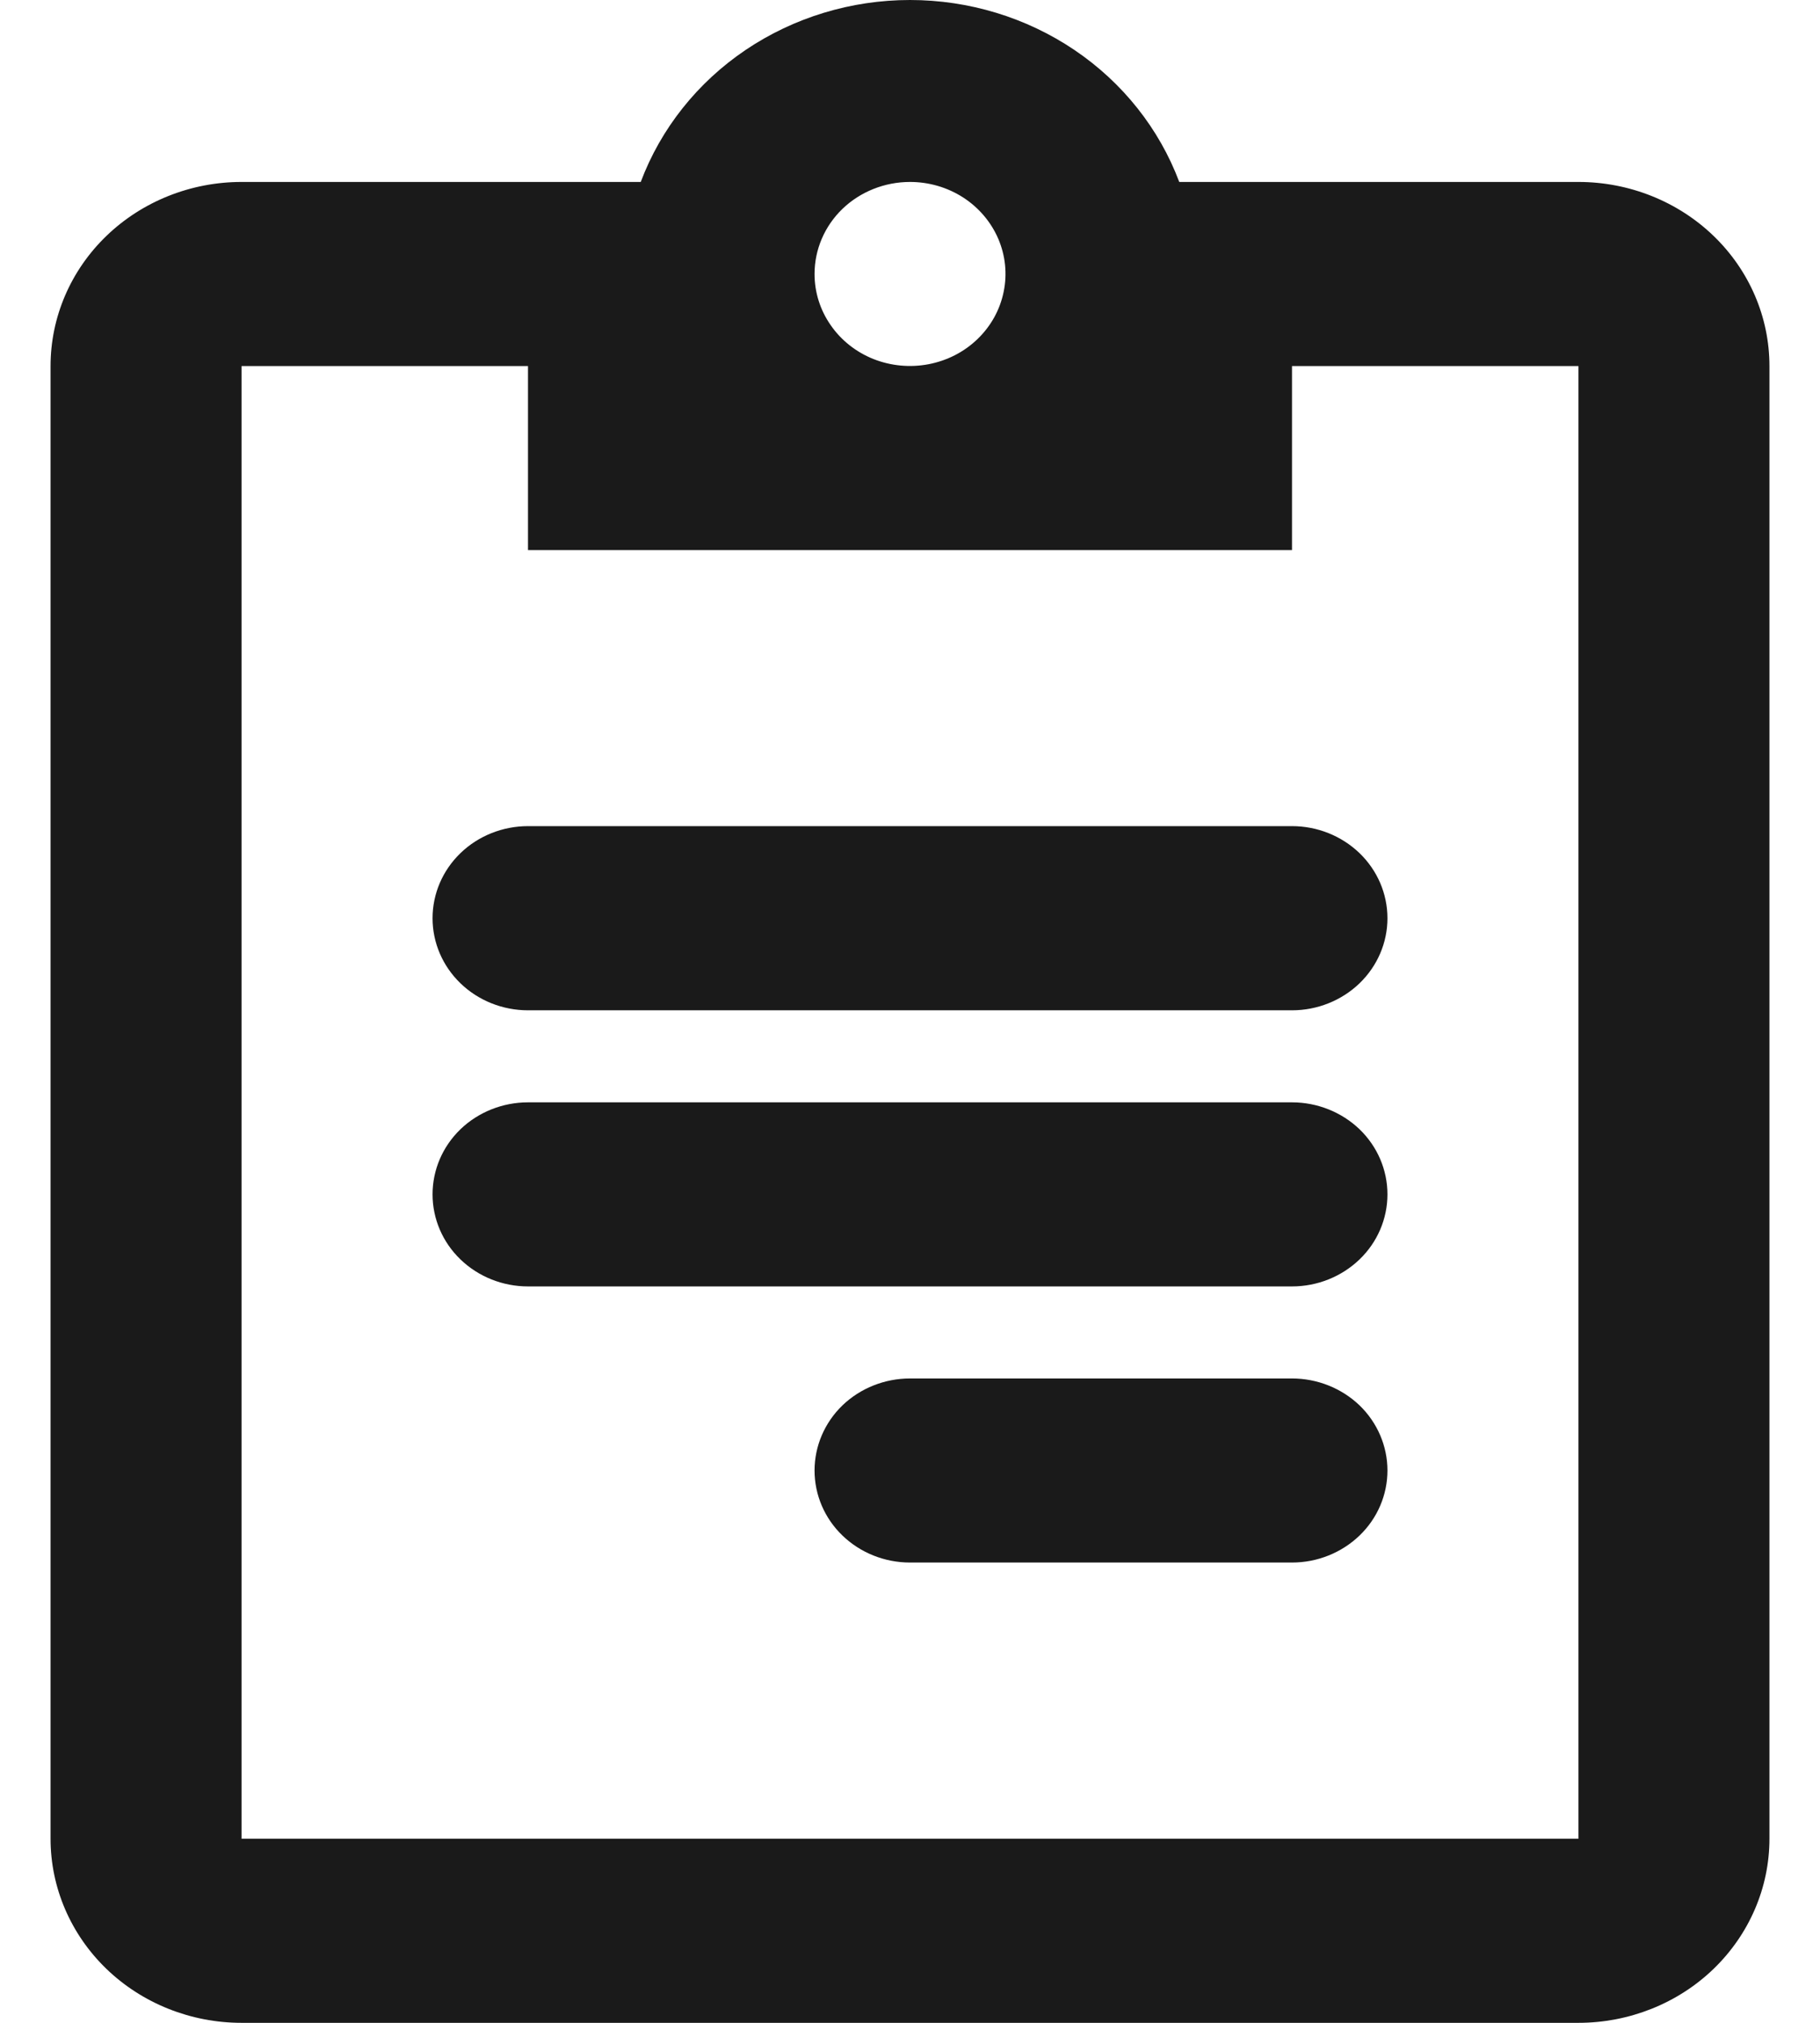 <svg width="18" height="20" viewBox="0 0 18 20" fill="none" xmlns="http://www.w3.org/2000/svg">
<path fill-rule="evenodd" clip-rule="evenodd" d="M11.663 1.799H15.611C16.112 1.799 16.593 1.991 16.947 2.332C17.301 2.673 17.5 3.136 17.5 3.619V18.18C17.5 18.663 17.301 19.125 16.947 19.467C16.593 19.808 16.112 20 15.611 20H2.389C1.888 20 1.407 19.808 1.053 19.467C0.699 19.125 0.5 18.663 0.5 18.18V3.619C0.5 3.136 0.699 2.673 1.053 2.332C1.407 1.991 1.888 1.799 2.389 1.799H6.337C6.535 1.272 6.897 0.816 7.374 0.494C7.85 0.173 8.418 0 9 0C9.582 0 10.15 0.173 10.626 0.494C11.103 0.816 11.465 1.272 11.663 1.799ZM9.525 1.952C9.369 1.852 9.187 1.799 9 1.799C8.75 1.799 8.509 1.895 8.332 2.065C8.155 2.236 8.056 2.467 8.056 2.709C8.056 2.889 8.111 3.065 8.215 3.214C8.318 3.364 8.466 3.481 8.639 3.55C8.811 3.618 9.001 3.636 9.184 3.601C9.367 3.566 9.536 3.48 9.668 3.352C9.8 3.225 9.89 3.063 9.926 2.886C9.963 2.71 9.944 2.527 9.873 2.361C9.801 2.194 9.68 2.052 9.525 1.952ZM2.389 3.619V18.18H15.611V3.619H12.778V5.439H5.222V3.619H2.389ZM5.222 10.899H12.778C13.028 10.899 13.268 10.995 13.446 11.165C13.623 11.336 13.722 11.567 13.722 11.809C13.722 12.05 13.623 12.282 13.446 12.452C13.268 12.623 13.028 12.719 12.778 12.719H5.222C4.972 12.719 4.731 12.623 4.554 12.452C4.377 12.282 4.278 12.05 4.278 11.809C4.278 11.567 4.377 11.336 4.554 11.165C4.731 10.995 4.972 10.899 5.222 10.899ZM12.778 8.168H5.222C4.972 8.168 4.731 8.264 4.554 8.435C4.377 8.606 4.278 8.837 4.278 9.079C4.278 9.32 4.377 9.551 4.554 9.722C4.731 9.893 4.972 9.989 5.222 9.989H12.778C13.028 9.989 13.268 9.893 13.446 9.722C13.623 9.551 13.722 9.32 13.722 9.079C13.722 8.837 13.623 8.606 13.446 8.435C13.268 8.264 13.028 8.168 12.778 8.168ZM9 13.629H12.778C13.028 13.629 13.268 13.725 13.446 13.895C13.623 14.066 13.722 14.298 13.722 14.539C13.722 14.78 13.623 15.012 13.446 15.182C13.268 15.353 13.028 15.449 12.778 15.449H9C8.75 15.449 8.509 15.353 8.332 15.182C8.155 15.012 8.056 14.78 8.056 14.539C8.056 14.298 8.155 14.066 8.332 13.895C8.509 13.725 8.75 13.629 9 13.629Z" fill="#1A1A1A"/>
</svg>
